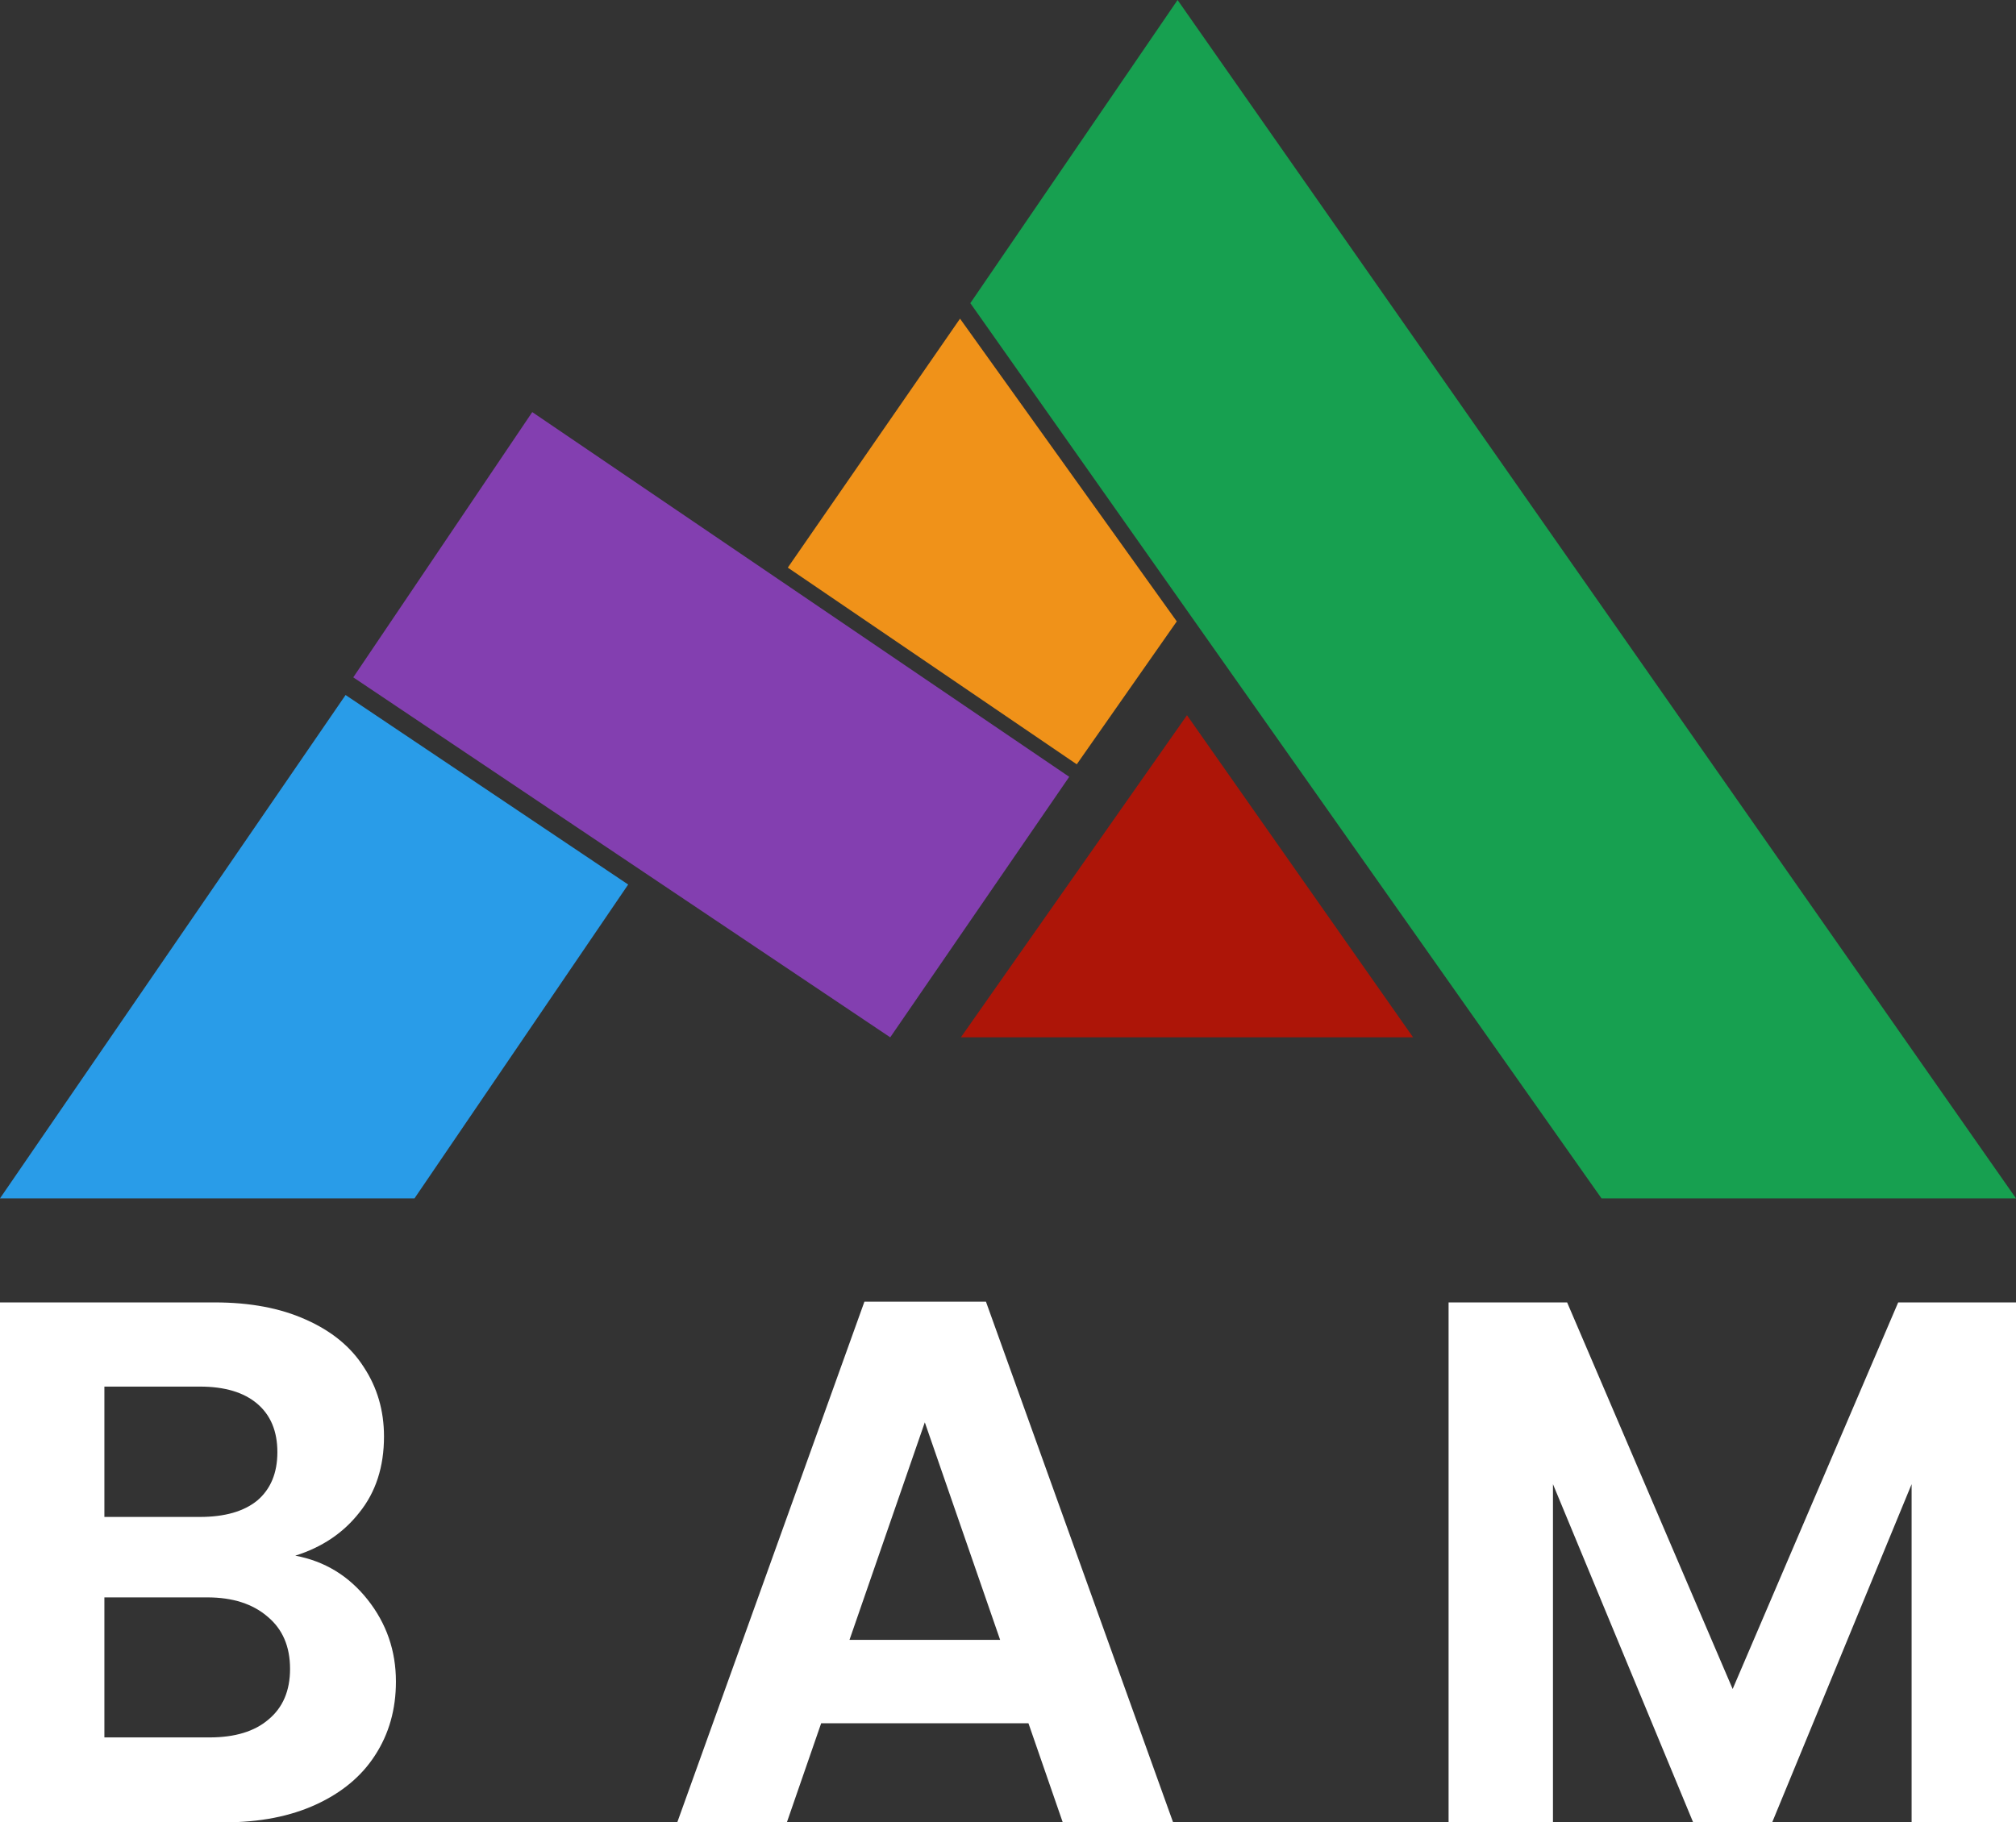 <svg xmlns="http://www.w3.org/2000/svg" width="240" height="217" viewBox="0 0 240 217" fill="none">
  <rect x="0" y="0" width="240" height="217" fill="#333333" stroke="none"/>
  <g>
      <path d="M115.516 36.098L140.188 0L240 142.699H190.655L115.516 36.098Z" fill="#17A050"/>
      <path d="M63.364 49.072L42.056 80.658L105.98 123.524L127.289 92.502L63.364 49.072Z" fill="#833FB0"/>
      <path d="M140.092 73.995L128.186 91.013L93.787 67.591L114.289 37.946L140.092 73.995Z" fill="#F09219"/>
      <path d="M49.345 142.7L74.782 105.328L41.141 82.761L0 142.7H49.345Z" fill="#299CE8"/>
      <path d="M168.224 123.52L141.309 85.166L114.393 123.52H168.224Z" fill="#AD1508"/>
  </g>
  <g>
      <path fill-rule="evenodd" clip-rule="evenodd" d="M97.758 205.203L93.675 217H80.627L102.907 155H117.375L139.655 217H126.518L122.435 205.203H97.758ZM119.062 195.269L110.097 169.369L101.131 195.269H119.062Z" fill="#ffffff"/>
      <path fill-rule="evenodd" clip-rule="evenodd" d="M43.761 190.479C41.512 187.641 38.642 185.896 35.151 185.246C38.346 184.241 40.891 182.526 42.785 180.102C44.737 177.677 45.714 174.661 45.714 171.054C45.714 167.979 44.915 165.23 43.317 162.805C41.779 160.381 39.471 158.489 36.394 157.129C33.376 155.769 29.766 155.089 25.564 155.089H0V217H26.718C30.92 217 34.559 216.29 37.636 214.871C40.714 213.452 43.051 211.501 44.649 209.017C46.306 206.474 47.134 203.547 47.134 200.236C47.134 196.57 46.01 193.317 43.761 190.479ZM23.789 180.634H12.427V165.112H23.789C26.748 165.112 29.026 165.792 30.624 167.152C32.222 168.512 33.021 170.433 33.021 172.917C33.021 175.401 32.222 177.322 30.624 178.682C29.026 179.983 26.748 180.634 23.789 180.634ZM31.955 204.76C30.298 206.179 27.961 206.888 24.943 206.888H12.427V190.213H24.677C27.695 190.213 30.091 190.982 31.867 192.519C33.642 193.998 34.53 196.067 34.53 198.728C34.53 201.33 33.672 203.34 31.955 204.76Z" fill="#ffffff"/>
      <path d="M240 155.089V217H227.573V176.731L210.974 217H201.565L184.877 176.731V217H172.45V155.089H186.563L206.269 201.123L225.975 155.089H240Z" fill="#ffffff"/>
  </g>
</svg>